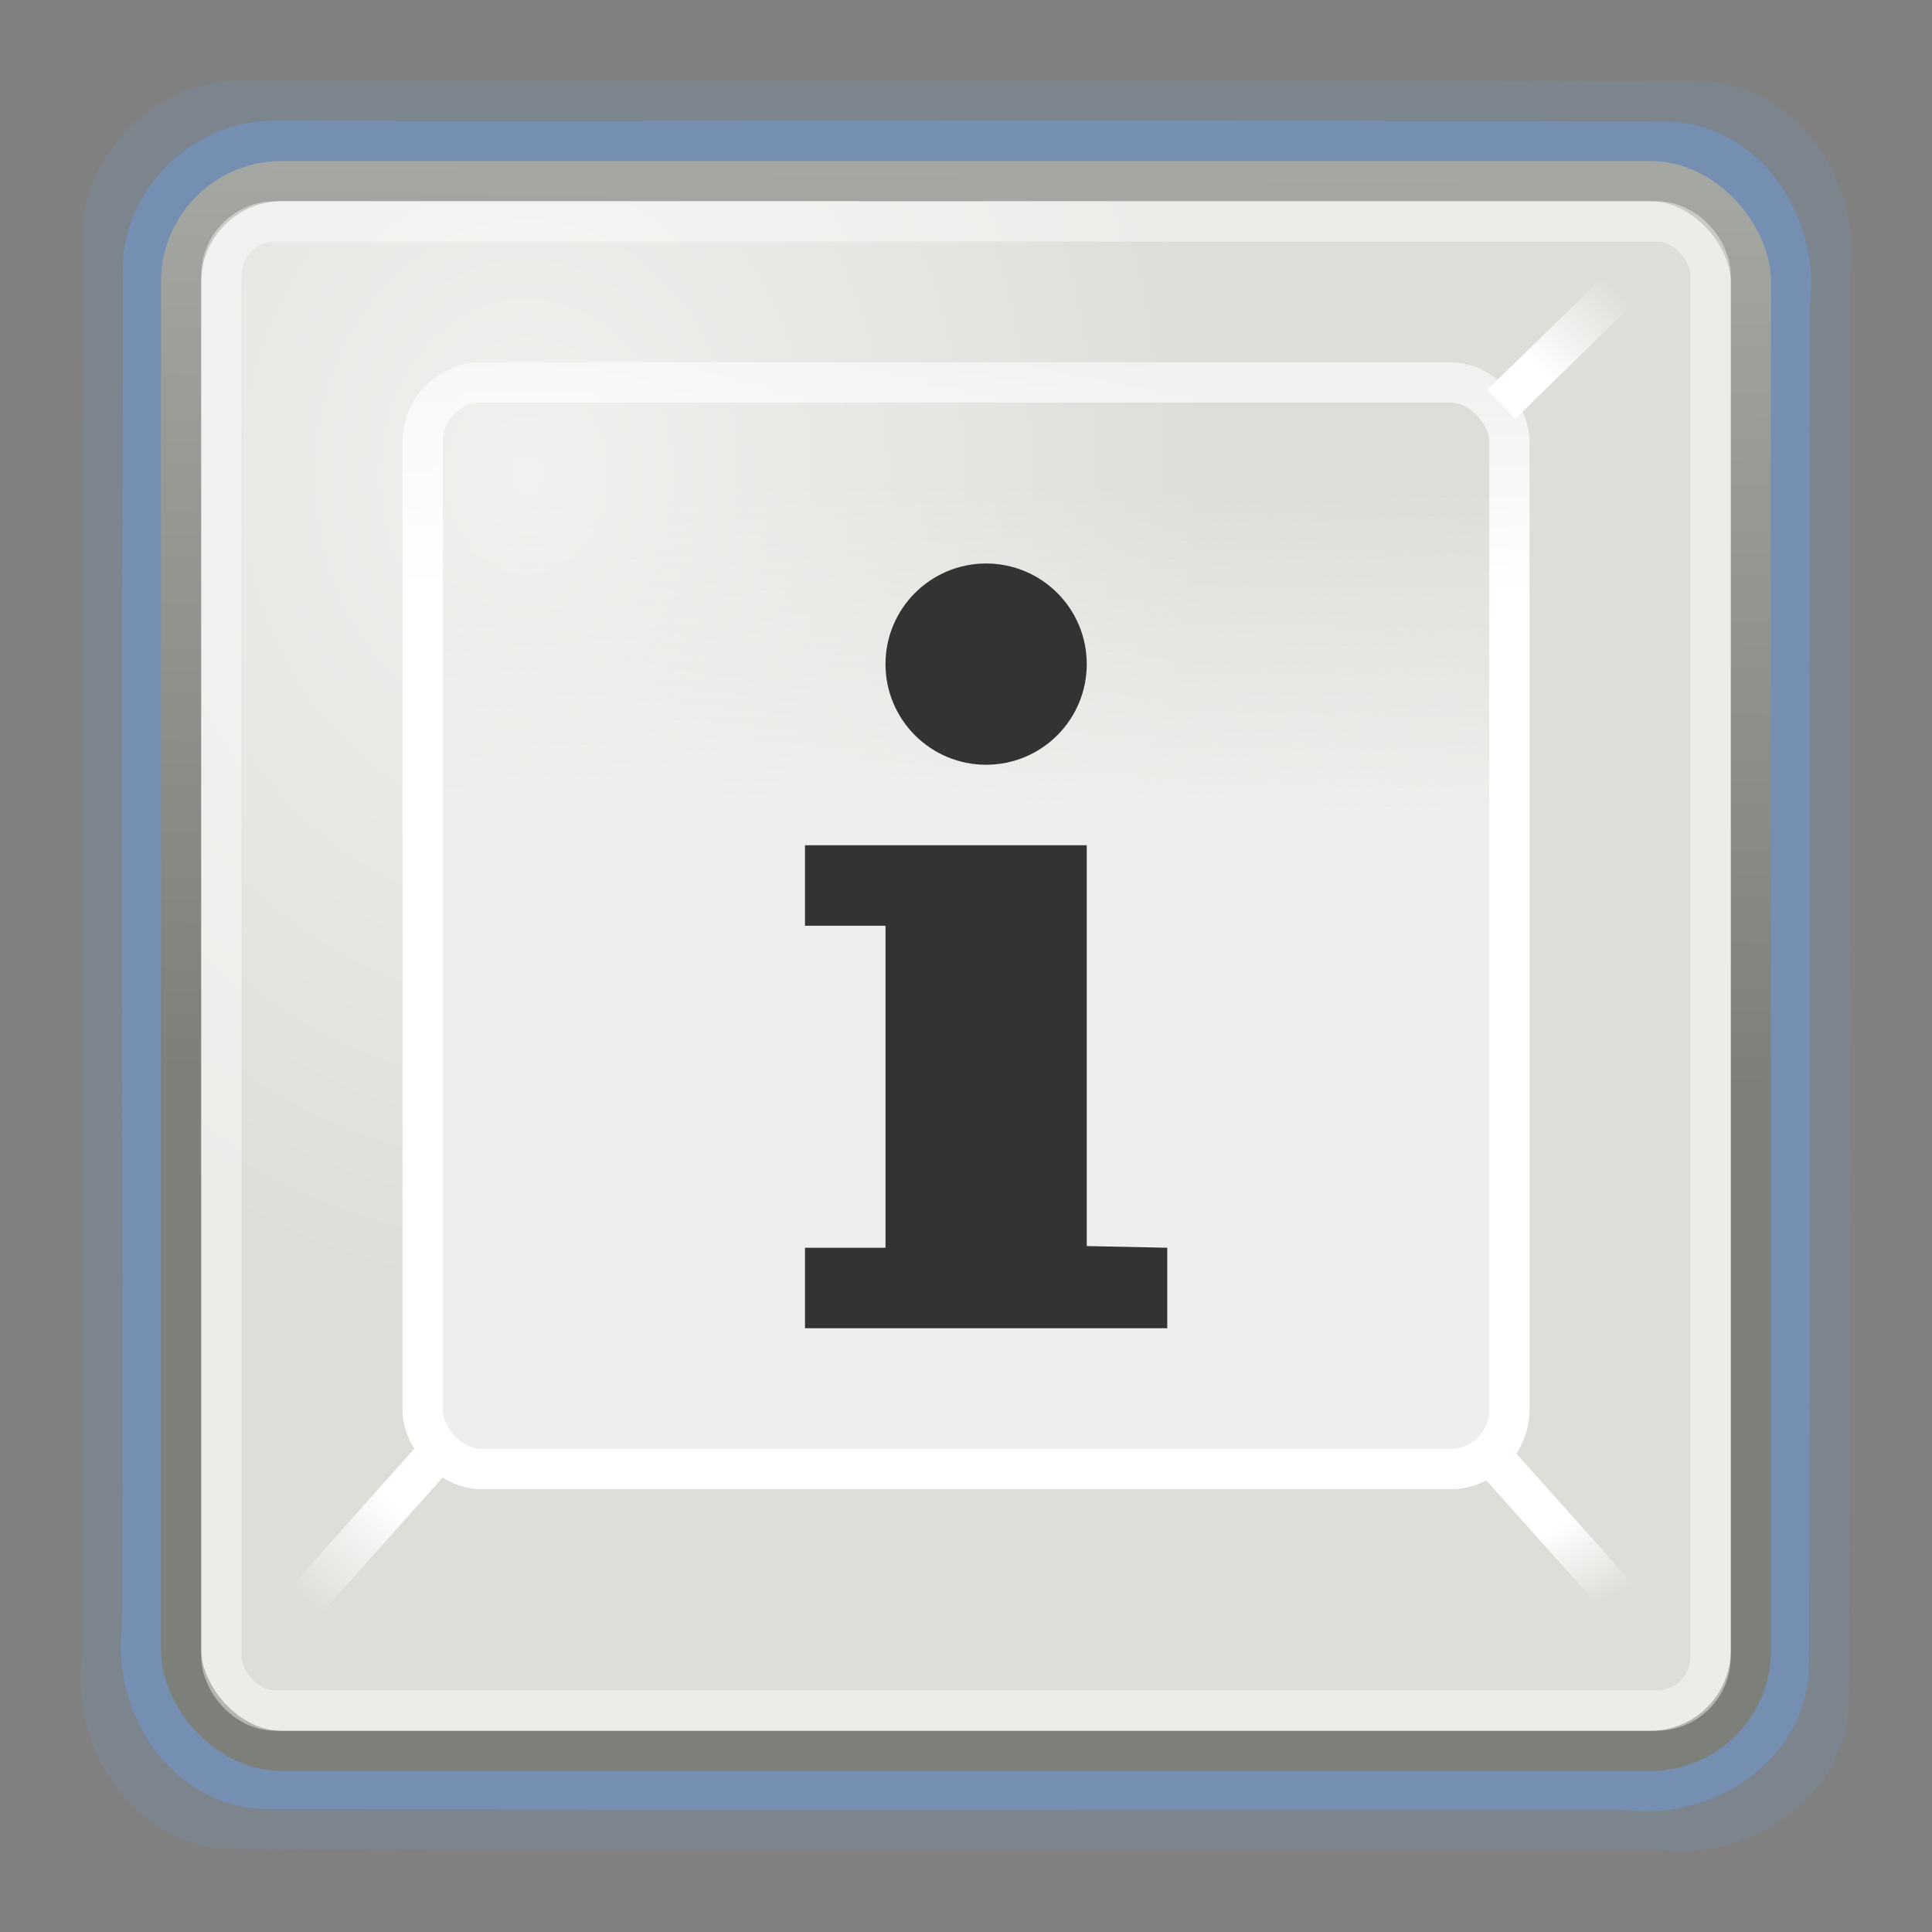 <?xml version="1.0" encoding="UTF-8" standalone="no"?>
<!-- Created with Inkscape (http://www.inkscape.org/) -->
<svg
   xmlns:dc="http://purl.org/dc/elements/1.1/"
   xmlns:cc="http://creativecommons.org/ns#"
   xmlns:rdf="http://www.w3.org/1999/02/22-rdf-syntax-ns#"
   xmlns:svg="http://www.w3.org/2000/svg"
   xmlns="http://www.w3.org/2000/svg"
   xmlns:xlink="http://www.w3.org/1999/xlink"
   xmlns:sodipodi="http://sodipodi.sourceforge.net/DTD/sodipodi-0.dtd"
   xmlns:inkscape="http://www.inkscape.org/namespaces/inkscape"
   version="1.0"
   width="48"
   height="48"
   id="svg4908"
   sodipodi:version="0.32"
   inkscape:version="0.46"
   sodipodi:docname="ibus.svg"
   inkscape:output_extension="org.inkscape.output.svg.inkscape">
  <rect width="100%" height="100%" fill="#808080" stroke="none"/>
  <sodipodi:namedview
     inkscape:window-height="779"
     inkscape:window-width="1440"
     inkscape:pageshadow="2"
     inkscape:pageopacity="0.0"
     guidetolerance="10.0"
     gridtolerance="10.0"
     objecttolerance="10.0"
     borderopacity="1.0"
     bordercolor="#666666"
     pagecolor="#ffffff"
     id="base"
     showgrid="false"
     inkscape:zoom="11.895833"
     inkscape:cx="10.886165"
     inkscape:cy="24"
     inkscape:window-x="0"
     inkscape:window-y="24"
     inkscape:current-layer="svg4908" />
  <defs
     id="defs4910">
    <linearGradient
       id="linearGradient5554">
      <stop
         id="stop5556"
         style="stop-color:#7d7f79;stop-opacity:1"
         offset="0" />
      <stop
         id="stop5558"
         style="stop-color:#a5a7a2;stop-opacity:1"
         offset="1" />
    </linearGradient>
    <linearGradient
       id="linearGradient5954">
      <stop
         id="stop5956"
         style="stop-color:white;stop-opacity:1"
         offset="0" />
      <stop
         id="stop5958"
         style="stop-color:white;stop-opacity:0"
         offset="1" />
    </linearGradient>
    <linearGradient
       id="linearGradient5946">
      <stop
         id="stop5948"
         style="stop-color:white;stop-opacity:1"
         offset="0" />
      <stop
         id="stop5950"
         style="stop-color:white;stop-opacity:0"
         offset="1" />
    </linearGradient>
    <linearGradient
       id="linearGradient5566">
      <stop
         id="stop5568"
         style="stop-color:#eeeeec;stop-opacity:1"
         offset="0" />
      <stop
         id="stop5570"
         style="stop-color:#eeeeec;stop-opacity:0"
         offset="1" />
    </linearGradient>
    <linearGradient
       id="linearGradient5684">
      <stop
         id="stop5686"
         style="stop-color:white;stop-opacity:1"
         offset="0" />
      <stop
         id="stop5688"
         style="stop-color:#fbfbfa;stop-opacity:0"
         offset="1" />
    </linearGradient>
    <linearGradient
       id="linearGradient5582">
      <stop
         id="stop5584"
         style="stop-color:#f1f1ef;stop-opacity:1"
         offset="0" />
      <stop
         id="stop5586"
         style="stop-color:#dcdfd8;stop-opacity:1"
         offset="1" />
    </linearGradient>
    <linearGradient
       inkscape:collect="always"
       xlink:href="#linearGradient5954"
       id="linearGradient2425"
       gradientUnits="userSpaceOnUse"
       gradientTransform="matrix(0.951,0,0,0.95,1.102,1.188)"
       x1="9.19"
       y1="38.017"
       x2="6.795"
       y2="40.668" />
    <linearGradient
       inkscape:collect="always"
       xlink:href="#linearGradient5946"
       id="linearGradient2428"
       gradientUnits="userSpaceOnUse"
       gradientTransform="matrix(0.951,0,0,0.95,1.102,1.188)"
       x1="39.767"
       y1="38.498"
       x2="40.912"
       y2="40.531" />
    <linearGradient
       inkscape:collect="always"
       xlink:href="#linearGradient5946"
       id="linearGradient2431"
       gradientUnits="userSpaceOnUse"
       x1="38"
       y1="9"
       x2="40"
       y2="7" />
    <linearGradient
       inkscape:collect="always"
       xlink:href="#linearGradient5566"
       id="linearGradient2435"
       gradientUnits="userSpaceOnUse"
       gradientTransform="matrix(2.076,0,0,2.077,1.145,0.133)"
       x1="8.071"
       y1="9.509"
       x2="8.133"
       y2="5.696" />
    <linearGradient
       inkscape:collect="always"
       xlink:href="#linearGradient5684"
       id="linearGradient2437"
       gradientUnits="userSpaceOnUse"
       gradientTransform="matrix(2.092,0,0,2.077,0.881,0.133)"
       x1="11.054"
       y1="7.069"
       x2="11.054"
       y2="-0.064" />
    <radialGradient
       inkscape:collect="always"
       xlink:href="#linearGradient5582"
       id="radialGradient2440"
       gradientUnits="userSpaceOnUse"
       gradientTransform="matrix(1.701,0,-2.5149135e-6,2.054,6.138,1.375)"
       cx="4.08"
       cy="5.079"
       fx="4.08"
       fy="5.079"
       r="9.991" />
    <linearGradient
       inkscape:collect="always"
       xlink:href="#linearGradient5554"
       id="linearGradient2442"
       gradientUnits="userSpaceOnUse"
       gradientTransform="matrix(0.951,0,0,0.95,1.102,1.188)"
       x1="16.066"
       y1="26.937"
       x2="16.363"
       y2="2.988" />
  </defs>
  <path
     style="fill:#6f97c9;fill-opacity:1;stroke:none;opacity:0.2"
     d="M 6.015,2.003 C 18.141,2.017 30.268,1.976 42.392,2.024 C 44.771,2.186 46.274,4.612 45.958,6.851 C 45.945,18.697 45.985,30.544 45.938,42.389 C 45.776,44.77 43.352,46.274 41.115,45.958 C 29.28,45.945 17.443,45.985 5.608,45.938 C 3.229,45.776 1.726,43.35 2.042,41.111 C 2.055,29.265 2.015,17.418 2.062,5.573 C 2.227,3.587 4.024,1.965 6.015,2.003 z"
     id="path3190" />
  <path
     style="fill:#6f97c9;fill-opacity:1;stroke:none;opacity:0.6"
     d="M 6.833,3.003 C 18.407,3.016 29.983,2.977 41.556,3.023 C 43.827,3.178 45.262,5.493 44.96,7.63 C 44.947,18.938 44.986,30.246 44.941,41.553 C 44.786,43.826 42.473,45.262 40.337,44.96 C 29.04,44.947 17.741,44.986 6.444,44.941 C 4.173,44.786 2.738,42.471 3.04,40.333 C 3.053,29.026 3.014,17.717 3.059,6.41 C 3.217,4.515 4.932,2.967 6.833,3.003 z"
     id="rect3915" />
  <path
     style="fill:#d3d7cf;fill-opacity:1;fill-rule:evenodd;stroke:none"
     id="path5548"
     d="M 41.792,5.609 L 37.6,9.549 L 37.6,37.989 L 41.694,41.752 L 41.792,5.609 L 41.792,5.609 z" />
  <rect
     style="fill:url(#radialGradient2440);fill-opacity:1;stroke:url(#linearGradient2442);stroke-width:1;stroke-linecap:round;stroke-linejoin:miter;stroke-miterlimit:4;stroke-dasharray:none;stroke-dashoffset:0;stroke-opacity:1"
     id="rect4965"
     y="4.5"
     x="4.5"
     ry="2.5"
     rx="2.5"
     height="39"
     width="39" />
  <rect
     style="fill:url(#linearGradient2435);fill-opacity:1;stroke:url(#linearGradient2437);stroke-width:1;stroke-linecap:round;stroke-linejoin:miter;stroke-miterlimit:4;stroke-dasharray:none;stroke-dashoffset:0;stroke-opacity:1"
     id="rect5570"
     y="9.5"
     x="10.5"
     ry="1.473"
     rx="1.473"
     height="27"
     width="27" />
  <rect
     style="opacity:0.427;fill:none;stroke:#ffffff;stroke-width:1;stroke-linecap:round;stroke-linejoin:miter;stroke-miterlimit:4;stroke-dasharray:none;stroke-dashoffset:0;stroke-opacity:1"
     id="rect5580"
     y="5.5"
     x="5.5"
     ry="1.339"
     rx="1.339"
     height="37"
     width="37" />
  <path
     style="fill:#eff0ed;fill-opacity:1;fill-rule:evenodd;stroke:url(#linearGradient2431);stroke-width:1px;stroke-linecap:butt;stroke-linejoin:miter;stroke-opacity:1"
     id="path5574"
     d="M 40.868,6.564 L 37.299,10.044" />
  <path
     style="fill:none;stroke:url(#linearGradient2428);stroke-width:1px;stroke-linecap:butt;stroke-linejoin:miter;stroke-opacity:1"
     id="path5576"
     d="M 37.041,36.157 L 40.789,40.35" />
  <path
     style="fill:none;stroke:url(#linearGradient2425);stroke-width:1px;stroke-linecap:butt;stroke-linejoin:miter;stroke-opacity:1"
     id="path5578"
     d="M 10.702,36.288 L 6.954,40.481" />
  <path
     style="font-size:28px;font-style:normal;font-weight:normal;fill:#333333;fill-opacity:1;stroke:none;font-family:Bitstream Vera Sans"
     id="text1891"
     d="M 26.857,30.955 L 29,31 L 29,33 L 20,33 L 20,31 L 22,31 L 22,23 L 20,23 L 20,21 L 27,21 L 27,31" />
  <path
     style="fill:#333333;fill-opacity:1;stroke:none"
     id="path2782"
     d="M 27,16.5 C 27,17.881 25.881,19 24.5,19 C 23.119,19 22,17.881 22,16.5 C 22,15.119 23.119,14 24.5,14 C 25.881,14 27,15.119 27,16.5 z" />
</svg>
